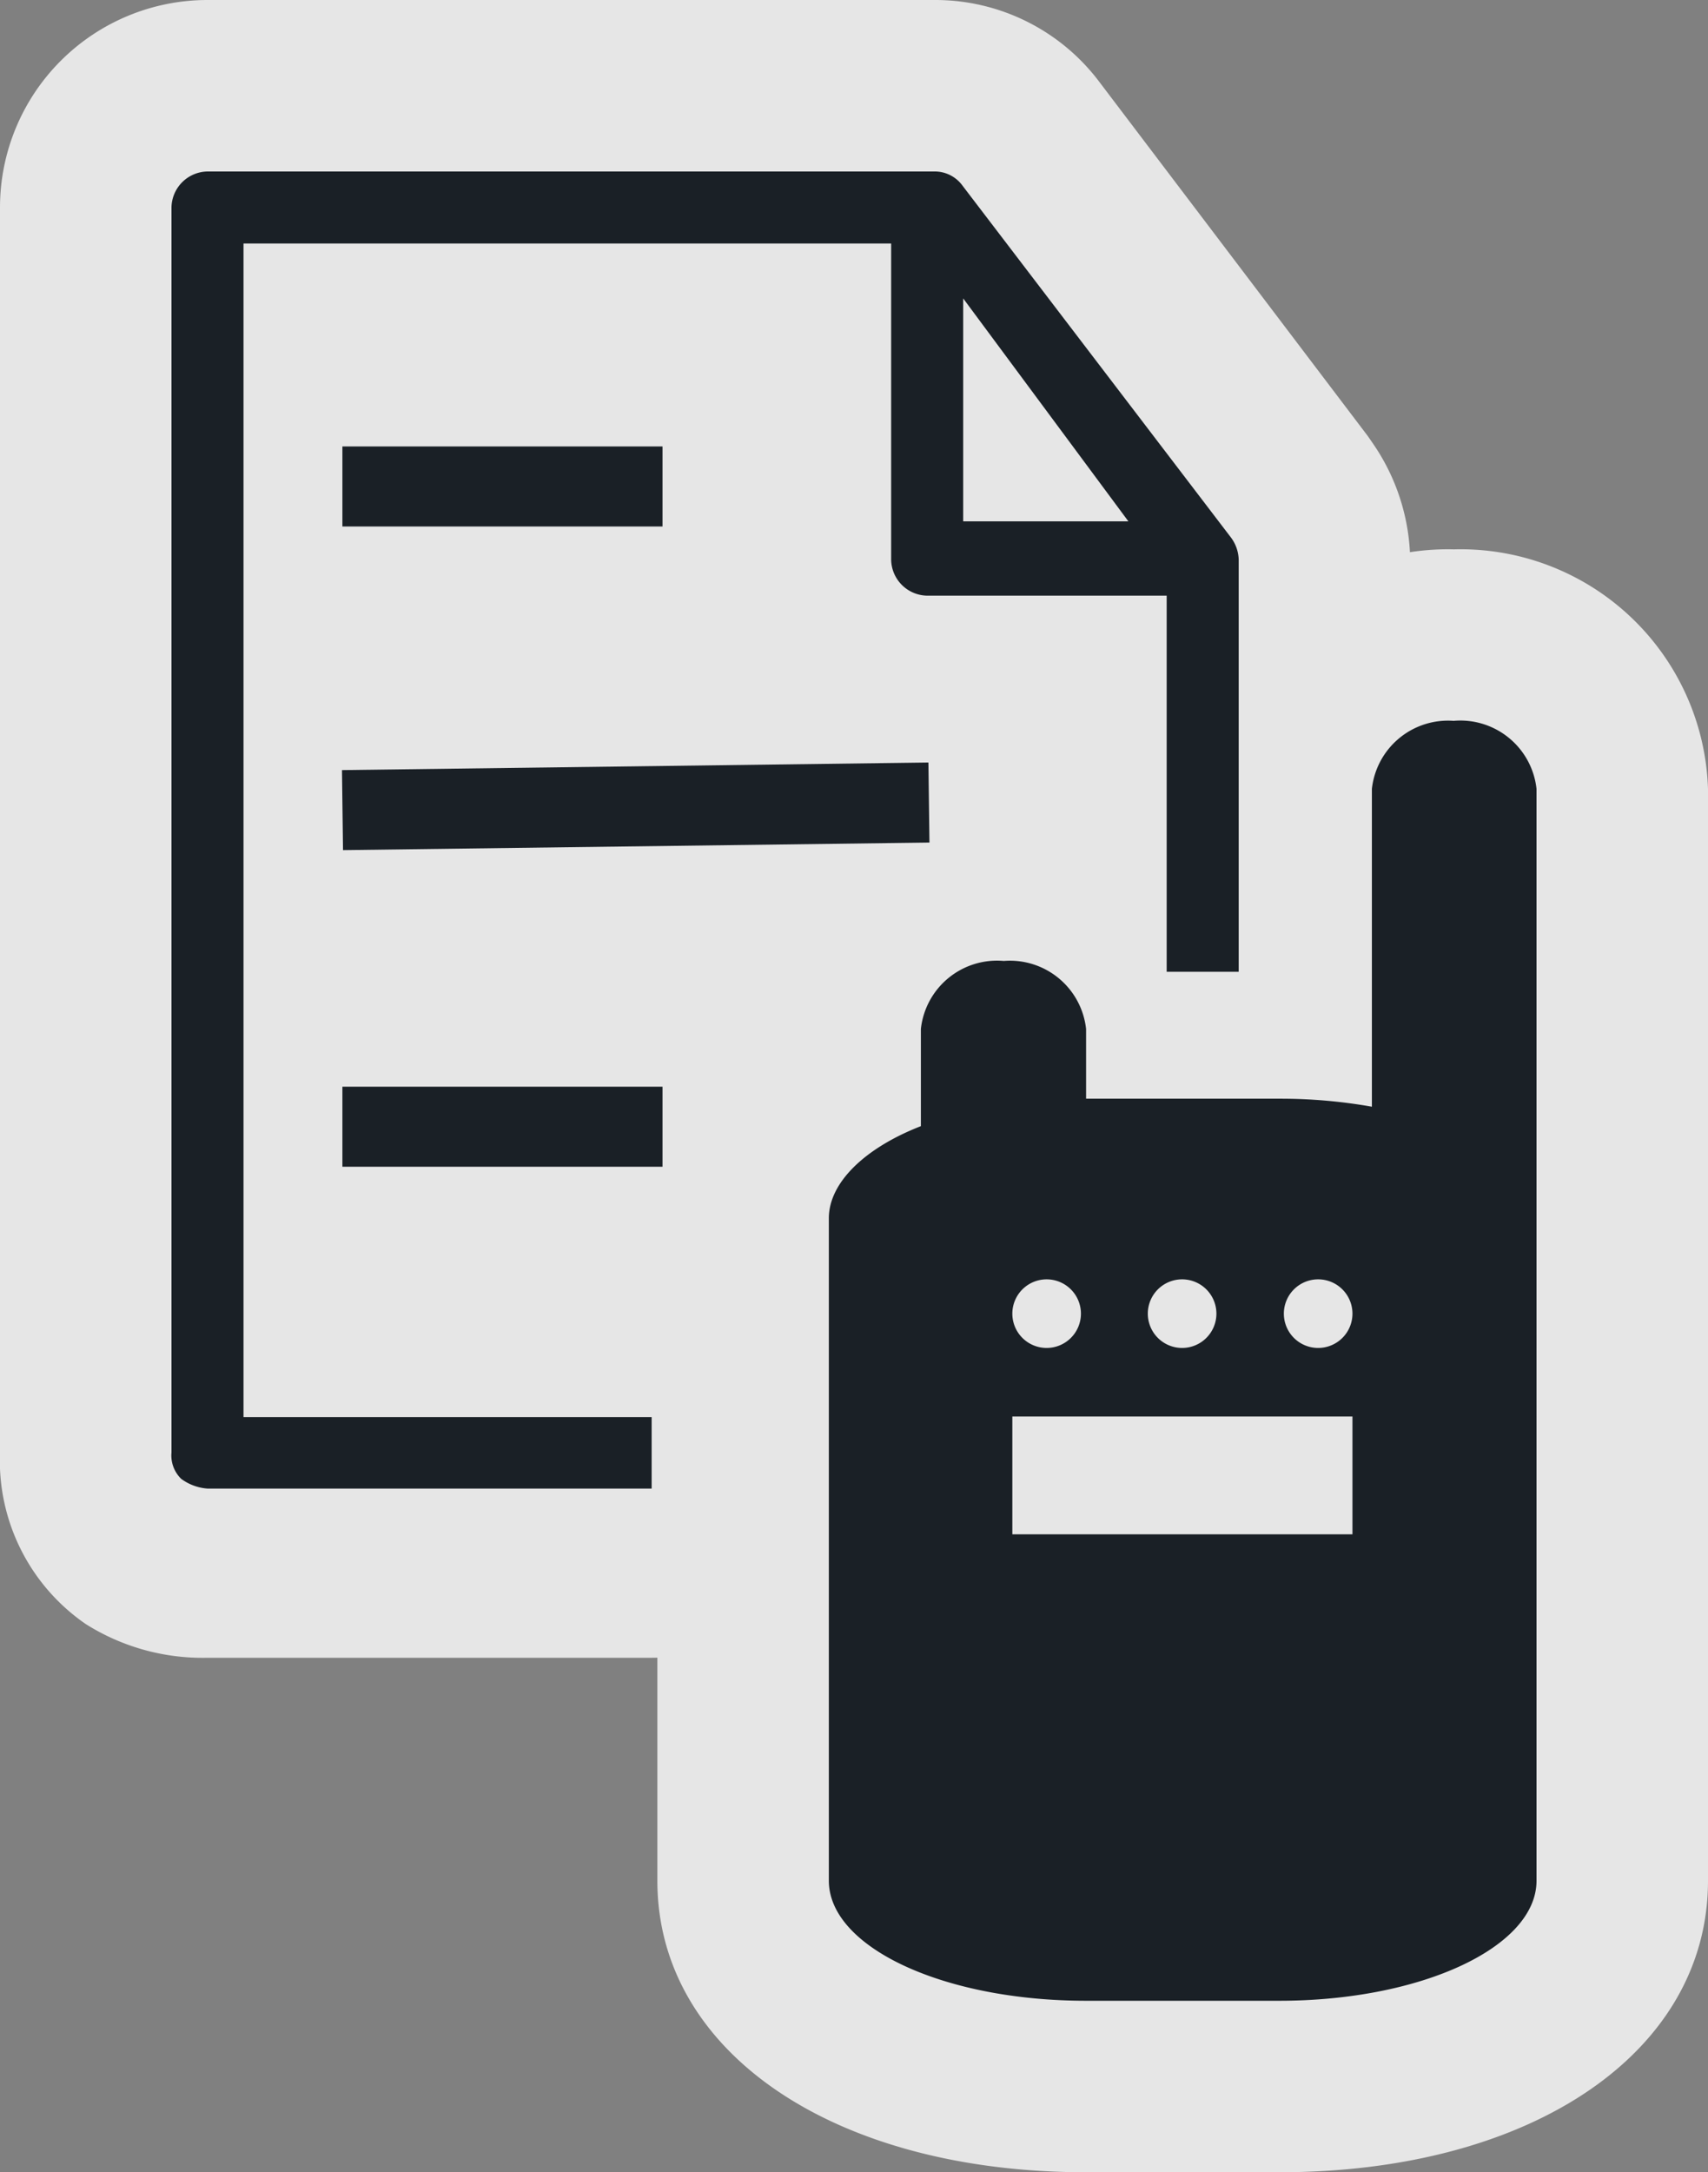 <svg xmlns="http://www.w3.org/2000/svg" viewBox="0 0 29.88 38"><rect x="0" y="0" width="29.88" height="38" fill="#808080" stroke="none"/><defs><style>.a{opacity:0.8;}.b{fill:#fff;}.c{fill:#1a2026;}</style></defs><title>Asset 76</title><g class="a"><path class="b" d="M19,36.5c-3.48,0-6-1.51-6-3.6V21.31a3,3,0,0,1,1.61-2.53v-.83a2.83,2.83,0,0,1,2.94-2.69,2.86,2.86,0,0,1,2.93,2.46h2V13.8a3,3,0,0,1,5.89,0V32.9c0,2.09-2.53,3.6-6,3.6Z"/><path class="b" d="M25.43,12.61a1.34,1.34,0,0,1,1.44,1.19V32.9c0,1.16-2,2.1-4.5,2.1H19c-2.49,0-4.5-.94-4.5-2.1V21.31c0-.65.63-1.23,1.61-1.61V18a1.34,1.34,0,0,1,1.44-1.19A1.34,1.34,0,0,1,19,18v1.26h3.38a9.17,9.17,0,0,1,1.62.14V13.8a1.34,1.34,0,0,1,1.44-1.19m-2.37,11a.6.6,0,1,0-.6-.6.6.6,0,0,0,.6.6m-2.37,0a.6.6,0,1,0-.6-.6.6.6,0,0,0,.6.6m-2.37,0a.6.6,0,1,0-.6-.6.6.6,0,0,0,.6.6m-.6,3.26h5.95V24.78H17.71v2.06M25.43,9.61A4.33,4.33,0,0,0,21,13.8v1.5a4.54,4.54,0,0,0-3.44-1.54A4.33,4.33,0,0,0,13.11,18V18a4.29,4.29,0,0,0-1.61,3.29V32.9c0,3,3.09,5.1,7.5,5.1h3.38c4.42,0,7.5-2.1,7.5-5.1V13.8a4.33,4.33,0,0,0-4.44-4.19Z"/><path class="b" d="M6,16.37a1.5,1.5,0,0,1-1.5-1.48l0-1.4A1.5,1.5,0,0,1,6,12l10.28-.13a1.5,1.5,0,0,1,1.5,1.48l0,1.4a1.5,1.5,0,0,1-1.48,1.52Z"/><path class="b" d="M16.24,13.34l0,1.4L6,14.87l0-1.4,10.26-.13m0-3h0l-10.26.13a3,3,0,0,0-3,3l0,1.4a3,3,0,0,0,3,3H6l10.26-.13a3,3,0,0,0,3-3l0-1.4a3,3,0,0,0-3-3Z"/><rect class="b" x="4.49" y="6.31" width="8.6" height="4.4" rx="1.5" ry="1.5"/><path class="b" d="M11.59,7.81v1.4H6V7.81h5.6m0-3H6a3,3,0,0,0-3,3v1.4a3,3,0,0,0,3,3h5.6a3,3,0,0,0,3-3V7.81a3,3,0,0,0-3-3Z"/><rect class="b" x="4.49" y="17.51" width="8.6" height="4.4" rx="1.5" ry="1.5"/><path class="b" d="M11.59,19v1.4H6V19h5.6m0-3H6a3,3,0,0,0-3,3v1.4a3,3,0,0,0,3,3h5.6a3,3,0,0,0,3-3V19a3,3,0,0,0-3-3Z"/><path class="b" d="M3.63,27.54a2.34,2.34,0,0,1-1.3-.42,2,2,0,0,1-.83-1.71V3.63A2.16,2.16,0,0,1,3.63,1.5H16.34a2.08,2.08,0,0,1,1.7.85L22.73,8.5l.06.08a2.19,2.19,0,0,1,.37,1.2V17a1.5,1.5,0,0,1-1.5,1.5H20.41a1.5,1.5,0,0,1-1.5-1.5V11.92H16.22a2.16,2.16,0,0,1-2.13-2.13v-4H5.76V23.29H11.4a1.5,1.5,0,0,1,1.5,1.5V26a1.5,1.5,0,0,1-1.5,1.5Z"/><path class="b" d="M16.34,3a.6.6,0,0,1,.5.25l4.69,6.16a.68.68,0,0,1,.13.38V17H20.41V10.42H16.22a.64.64,0,0,1-.63-.63V4.26H4.26V24.79H11.4V26H3.63a.88.88,0,0,1-.46-.17A.57.57,0,0,1,3,25.41V3.63A.64.64,0,0,1,3.63,3H16.34m.5,6.12h2.89l-2.89-3.9v3.9M16.34,0H3.63A3.63,3.63,0,0,0,0,3.63V25.41a3.47,3.47,0,0,0,1.5,3A3.83,3.83,0,0,0,3.63,29H11.4a3,3,0,0,0,3-3V24.79a3,3,0,0,0-3-3H7.26V7.26h5.33V9.79a3.63,3.63,0,0,0,3.63,3.63h1.19V17a3,3,0,0,0,3,3h1.26a3,3,0,0,0,3-3V9.79a3.68,3.68,0,0,0-.63-2l-.11-.16L19.23,1.43A3.59,3.59,0,0,0,16.34,0Z"/></g><path class="c" d="M25.43,12.61A1.34,1.34,0,0,0,24,13.8v5.56a9.17,9.17,0,0,0-1.62-.14H19V18a1.34,1.34,0,0,0-1.44-1.19A1.34,1.34,0,0,0,16.11,18V19.7c-1,.39-1.61,1-1.61,1.61V32.9c0,1.16,2,2.1,4.5,2.1h3.38c2.49,0,4.5-.94,4.5-2.1V13.8A1.34,1.34,0,0,0,25.43,12.61Zm-4.75,9.77a.6.6,0,1,1-.6.6A.6.6,0,0,1,20.68,22.38Zm-2.37,0a.6.6,0,1,1-.6.6A.6.6,0,0,1,18.31,22.38Zm5.35,4.46H17.71V24.78h5.95Zm-.6-3.26a.6.6,0,1,1,.6-.6A.6.6,0,0,1,23.06,23.58Z"/><rect class="c" x="5.99" y="13.41" width="10.26" height="1.4" transform="translate(-0.18 0.14) rotate(-0.74)"/><rect class="c" x="5.99" y="7.81" width="5.6" height="1.4"/><rect class="c" x="5.99" y="19.01" width="5.6" height="1.4"/><path class="c" d="M21.54,9.41,16.84,3.25a.6.6,0,0,0-.5-.25H3.63A.64.64,0,0,0,3,3.63V25.41a.57.57,0,0,0,.17.46.88.88,0,0,0,.46.17H11.4V24.79H4.26V4.26H15.59V9.79a.64.64,0,0,0,.63.63h4.19V17h1.26V9.79A.68.68,0,0,0,21.54,9.41Zm-4.69-.29V5.22l2.89,3.9Z"/></svg>